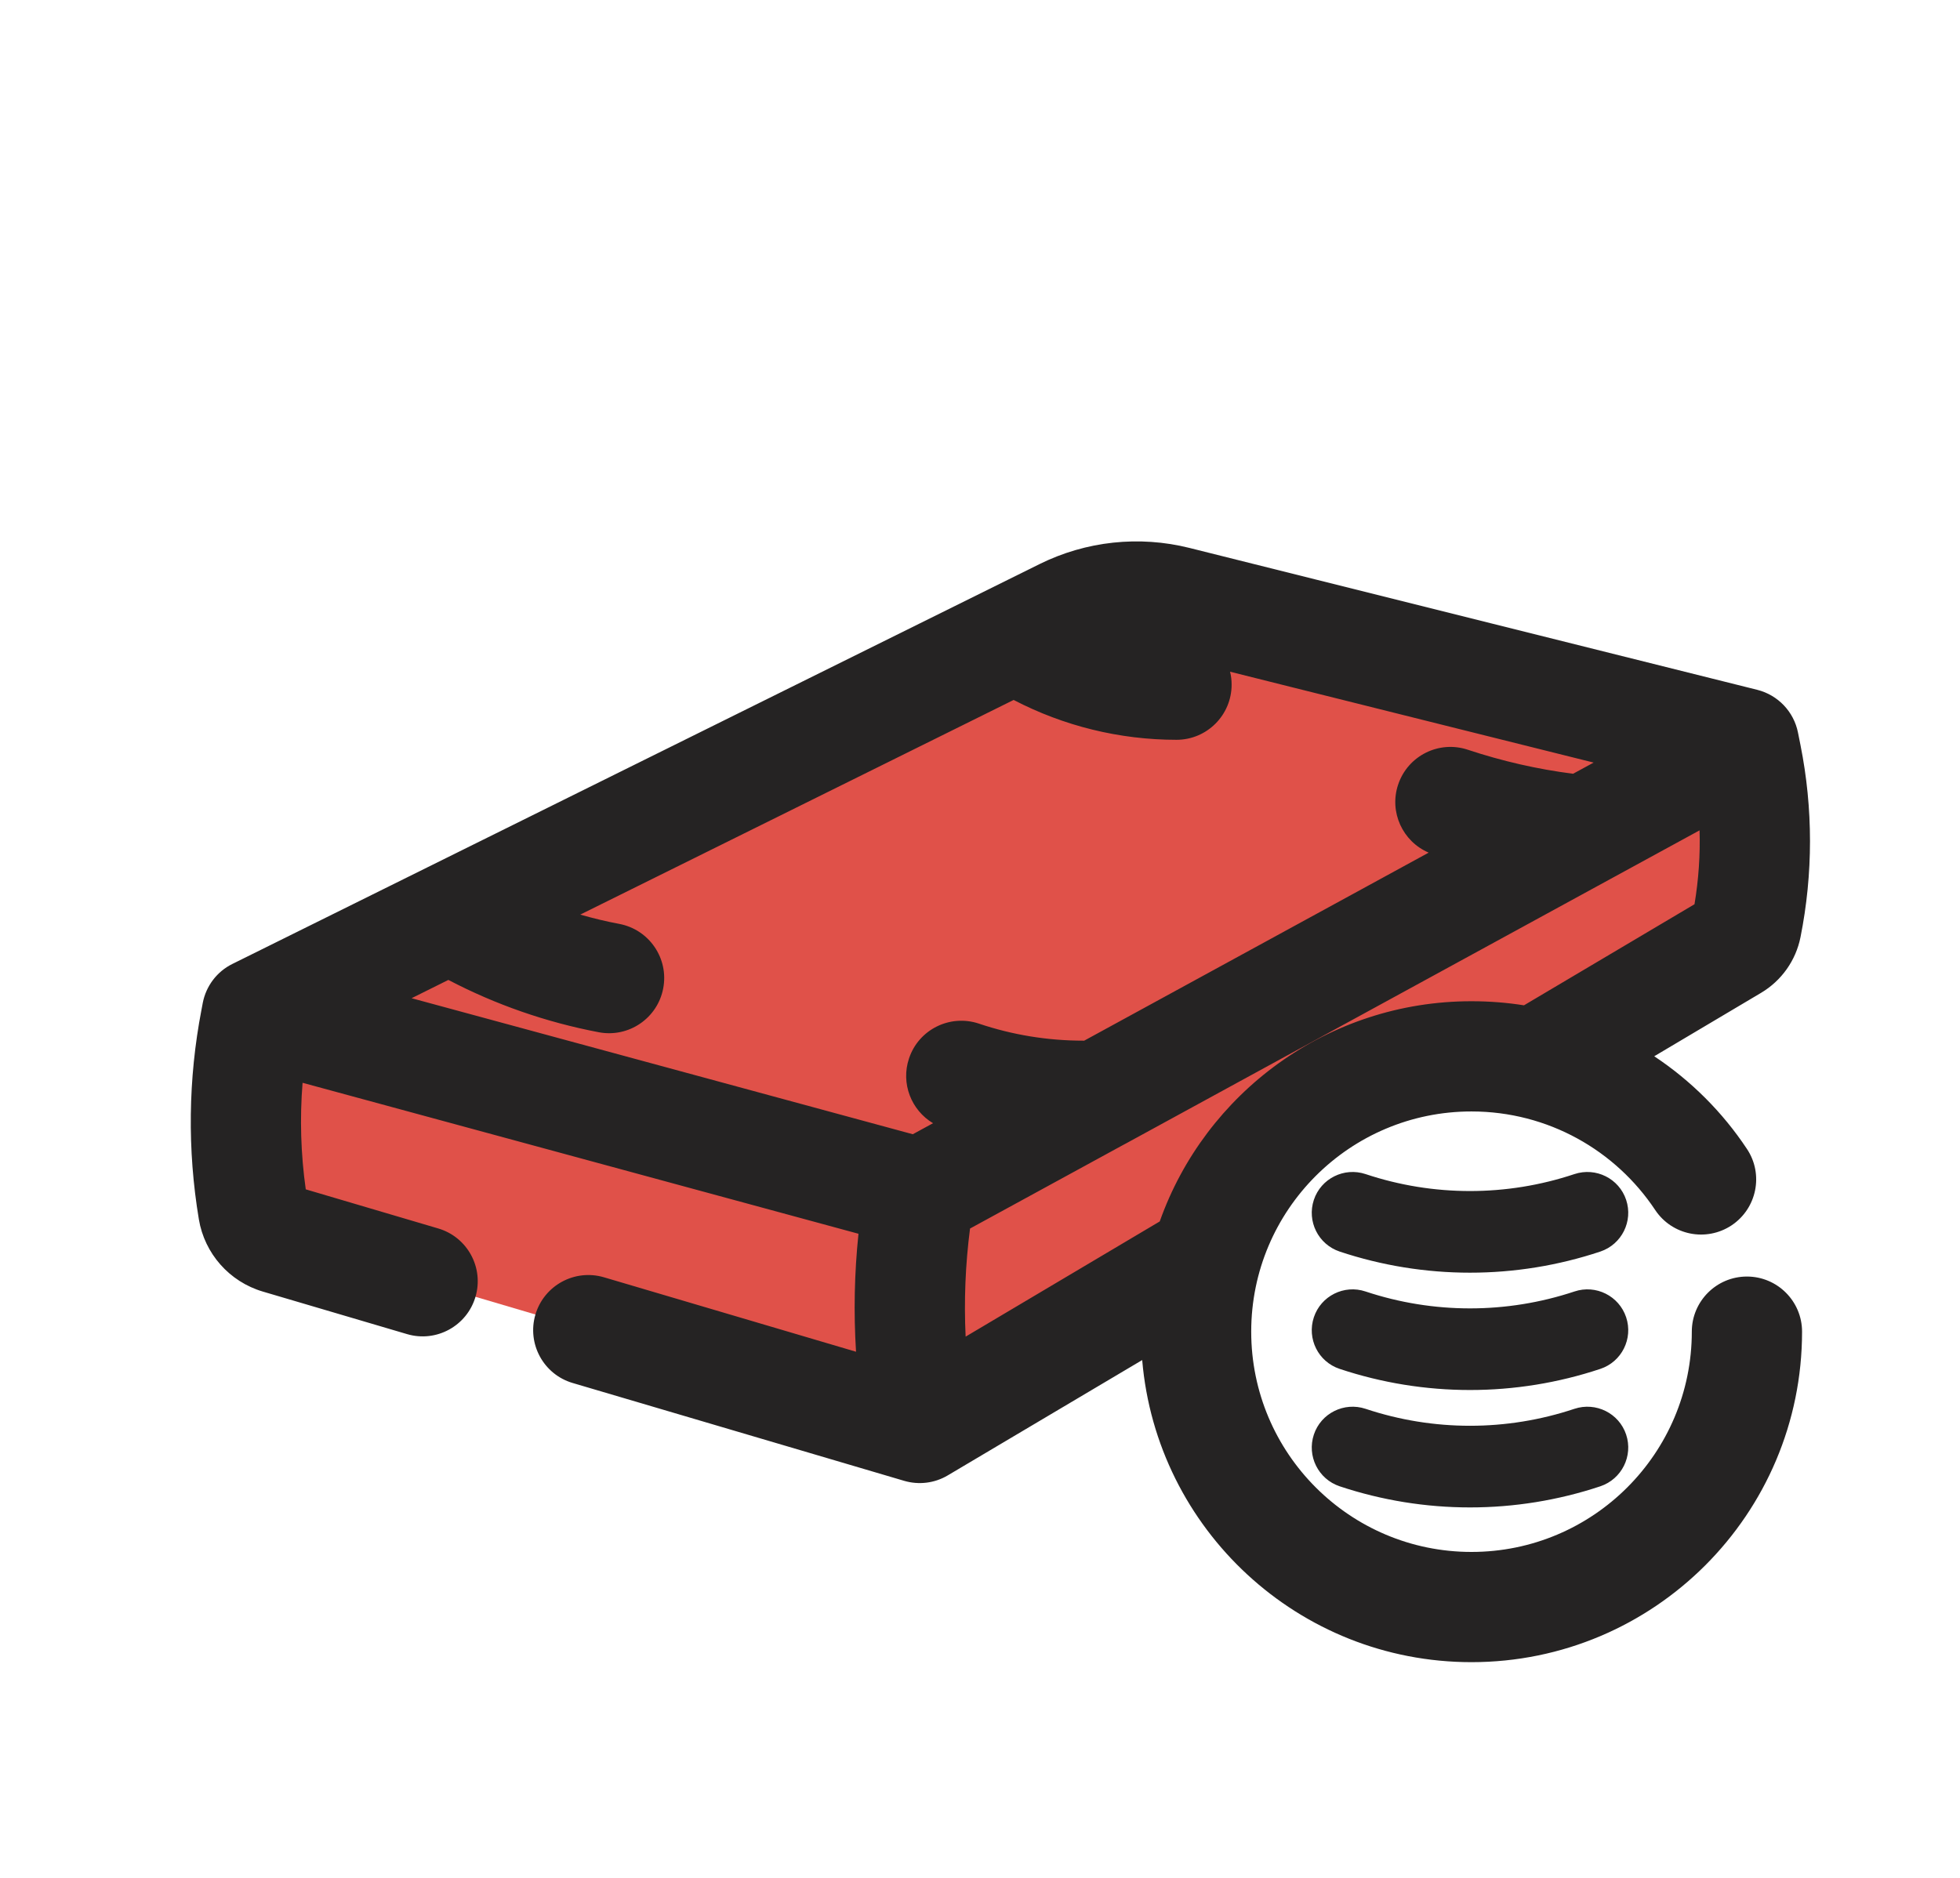 <svg width="24" height="23" viewBox="0 0 24 23" fill="none" xmlns="http://www.w3.org/2000/svg">
<g clip-path="url(#clip0_1236_15825)">
<path fill-rule="evenodd" clip-rule="evenodd" d="M18.779 13.028L21.254 11.559C21.318 11.521 21.364 11.459 21.382 11.387C21.522 10.829 21.545 10.249 21.451 9.682L21.354 9.104L18.112 8.294L15.964 7.757L14.401 7.366C13.941 7.251 13.454 7.303 13.028 7.514L8.656 9.68L3.146 12.41L3.13 12.495C2.982 13.263 2.972 14.051 3.101 14.822C3.128 14.988 3.248 15.124 3.41 15.171L11.262 17.489L14.762 15.412C15.149 13.986 16.452 12.937 18 12.937C18.268 12.937 18.529 12.969 18.779 13.028Z" fill="#E05149"/>
<path fill-rule="evenodd" clip-rule="evenodd" d="M15.081 8.386C15.081 8.331 15.075 8.278 15.062 8.227L15.8 8.412L17.948 8.949L19.514 9.34L19.262 9.477C18.824 9.421 18.393 9.322 17.974 9.183C17.62 9.065 17.238 9.256 17.12 9.61C17.008 9.945 17.174 10.306 17.494 10.443L13.276 12.746H13.264C12.829 12.746 12.398 12.676 11.986 12.537C11.632 12.419 11.249 12.609 11.131 12.963C11.028 13.269 11.158 13.598 11.425 13.757L11.177 13.892L5.04 12.226L5.49 12.002C6.069 12.305 6.69 12.521 7.333 12.643C7.699 12.712 8.052 12.471 8.121 12.105C8.191 11.739 7.95 11.386 7.584 11.316C7.423 11.286 7.263 11.247 7.105 11.202L12.412 8.573C13.027 8.893 13.711 9.061 14.406 9.061C14.779 9.061 15.081 8.758 15.081 8.386ZM19.719 10.766L20.811 10.17C20.82 10.472 20.799 10.775 20.749 11.075L18.661 12.313C18.452 12.28 18.237 12.263 18.018 12.263C16.256 12.263 14.757 13.389 14.201 14.96L11.824 16.371C11.803 15.929 11.821 15.486 11.878 15.047L13.759 14.02C13.767 14.016 13.775 14.012 13.782 14.008L19.719 10.766ZM21.563 12.161L20.256 12.937C20.706 13.236 21.093 13.622 21.391 14.072C21.598 14.382 21.513 14.801 21.203 15.008C20.892 15.214 20.473 15.13 20.267 14.819C19.783 14.091 18.956 13.613 18.018 13.613C16.529 13.613 15.321 14.82 15.321 16.31C15.321 17.8 16.529 19.008 18.018 19.008C19.508 19.008 20.716 17.8 20.716 16.31C20.716 15.938 21.018 15.635 21.391 15.635C21.764 15.635 22.066 15.938 22.066 16.31C22.066 18.546 20.254 20.358 18.018 20.358C15.9 20.358 14.162 18.731 13.986 16.658L11.606 18.07C11.445 18.166 11.251 18.19 11.071 18.137L7.013 16.939C6.655 16.834 6.451 16.458 6.556 16.101C6.662 15.743 7.037 15.539 7.395 15.644L10.482 16.556C10.452 16.074 10.462 15.591 10.512 15.111L3.705 13.262C3.67 13.697 3.683 14.134 3.744 14.567L5.366 15.046C5.723 15.151 5.928 15.526 5.822 15.884C5.717 16.241 5.341 16.446 4.984 16.34L3.218 15.819C2.809 15.698 2.505 15.354 2.435 14.934C2.293 14.083 2.304 13.214 2.467 12.368L2.483 12.283C2.523 12.076 2.657 11.899 2.846 11.806L12.729 6.909C13.298 6.627 13.949 6.557 14.565 6.711L16.128 7.102L18.276 7.639L21.518 8.449C21.771 8.513 21.965 8.716 22.016 8.972L22.047 9.127C22.202 9.903 22.202 10.702 22.047 11.478C21.99 11.764 21.814 12.012 21.563 12.161ZM16.721 14.38C16.459 14.293 16.175 14.434 16.088 14.696C16.001 14.958 16.142 15.241 16.404 15.329C17.44 15.674 18.56 15.674 19.596 15.329C19.858 15.241 19.999 14.958 19.912 14.696C19.825 14.434 19.541 14.293 19.279 14.38C18.449 14.657 17.551 14.657 16.721 14.38ZM16.088 16.134C16.175 15.872 16.459 15.73 16.721 15.818C17.551 16.094 18.449 16.094 19.279 15.818C19.541 15.73 19.825 15.872 19.912 16.134C19.999 16.396 19.858 16.679 19.596 16.766C18.56 17.111 17.44 17.111 16.404 16.766C16.142 16.679 16.001 16.396 16.088 16.134ZM16.721 17.255C16.459 17.168 16.175 17.309 16.088 17.571C16.001 17.833 16.142 18.116 16.404 18.204C17.44 18.549 18.56 18.549 19.596 18.204C19.858 18.116 19.999 17.833 19.912 17.571C19.825 17.309 19.541 17.168 19.279 17.255C18.449 17.532 17.551 17.532 16.721 17.255Z" fill="#252323"/>
</g>
<defs>
<clipPath id="clip0_1236_15825">
<rect width="23" height="23" fill="white" transform="translate(0.75)"/>
</clipPath>
</defs>
</svg>
